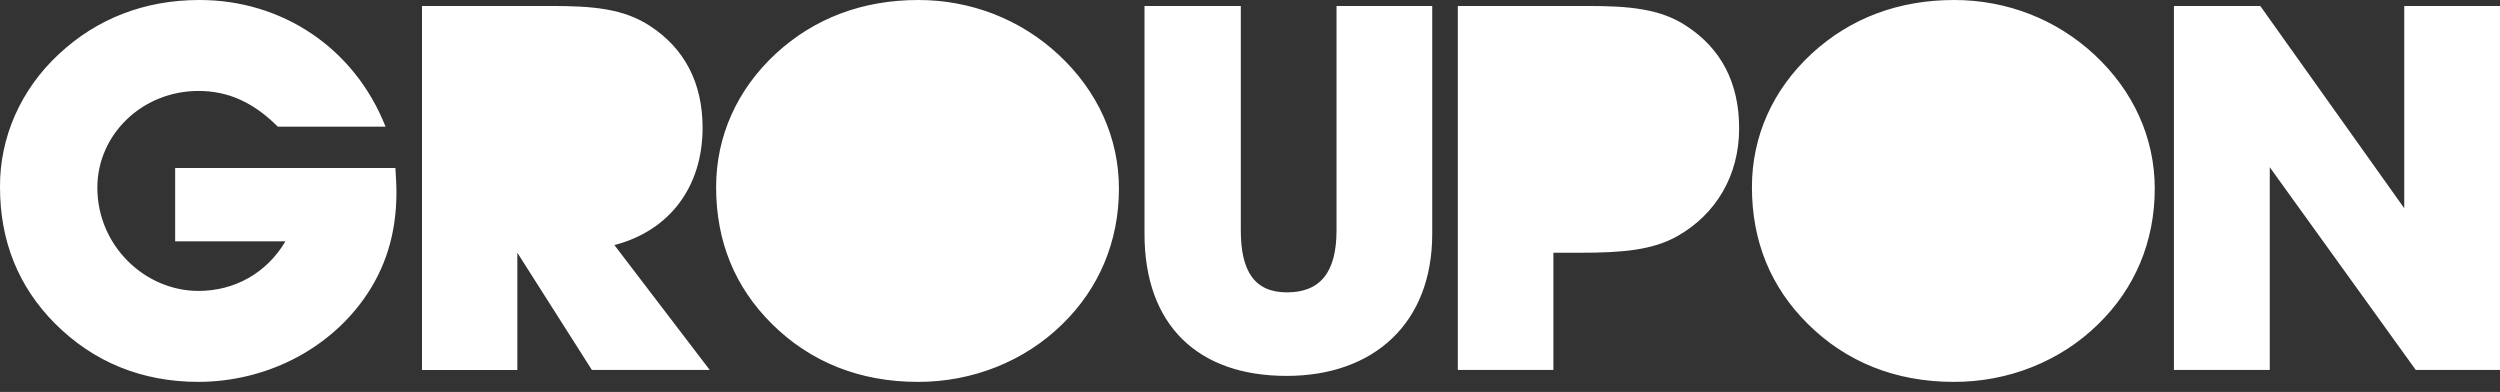 <svg width="236" height="37" viewBox="0 0 236 37" fill="none" xmlns="http://www.w3.org/2000/svg">
<rect x="0" y="0" width="236" height="37" fill="#333333" stroke="none"/>
<g clip-path="url(#clip0_1045_623)">
<path fillRule="evenodd" clipRule="evenodd" d="M121.444 35.485C113.084 35.485 108.041 30.692 108.041 22.087V0.564H117.132V21.749C117.132 25.616 118.433 27.599 121.491 27.599C124.663 27.599 126.168 25.666 126.168 21.749V0.564H135.202V22.087C135.202 30.502 129.702 35.486 121.444 35.486V35.485ZM146.64 23.858V34.923H137.617V0.564H149.853C153.75 0.564 156.706 0.807 159.193 2.449C162.463 4.576 164.175 7.811 164.175 12.113C164.175 16.562 161.997 20.235 158.315 22.308C155.98 23.62 153.076 23.858 149.236 23.858H146.64ZM146.67 8.448H149.102C153.172 8.448 155.12 9.645 155.12 12.599C155.12 15.799 152.91 16.898 148.369 16.898H146.67V8.448ZM214.266 15.787V34.923H205.219V0.564H213.371L226.961 19.656V0.564H236.001V34.921H228.048L214.266 15.787ZM86.637 36.049C81.177 36.049 76.495 34.184 72.856 30.564C69.368 27.093 67.602 22.794 67.602 17.658C67.602 12.862 69.577 8.462 73.217 5.083C76.861 1.713 81.436 0 86.692 0C91.633 0 96.317 1.809 99.902 5.139C103.652 8.61 105.627 13.059 105.627 17.808C105.627 22.794 103.748 27.241 100.267 30.617C98.511 32.341 96.397 33.713 94.053 34.647C91.709 35.581 89.185 36.058 86.637 36.049ZM86.471 8.448C91.663 8.448 95.971 12.457 95.971 17.473C95.971 23.079 91.665 27.036 86.367 27.036C81.281 27.036 76.657 22.885 76.657 17.473C76.657 12.457 80.969 8.448 86.471 8.448ZM184.426 36.049C178.962 36.049 174.284 34.184 170.644 30.564C167.155 27.093 165.382 22.794 165.382 17.658C165.382 12.862 167.357 8.462 171.004 5.083C174.652 1.713 179.223 0 184.477 0C189.424 0 194.094 1.809 197.691 5.139C201.431 8.61 203.408 13.059 203.408 17.808C203.408 22.794 201.539 27.241 198.052 30.617C196.297 32.341 194.184 33.713 191.841 34.647C189.497 35.581 186.974 36.058 184.426 36.049ZM184.241 8.448C189.441 8.448 193.749 12.457 193.749 17.473C193.749 23.079 189.441 27.036 184.147 27.036C179.055 27.036 174.435 22.885 174.435 17.473C174.435 12.457 178.745 8.448 184.241 8.448ZM5.183 30.534C1.747 27.072 0 22.781 0 17.661C-0.015 15.332 0.468 13.023 1.42 10.87C2.372 8.717 3.775 6.762 5.545 5.12C9.134 1.758 13.656 0 18.837 0C26.644 0 33.467 4.537 36.395 11.956H26.225C23.97 9.708 21.605 8.586 18.733 8.586C13.398 8.586 9.189 12.73 9.189 17.709C9.189 23.222 13.703 27.463 18.733 27.463C22.124 27.463 25.152 25.807 26.946 22.781H16.535V15.857H37.324C37.371 16.631 37.424 17.418 37.424 18.144C37.424 22.049 36.397 25.364 34.29 28.294C32.574 30.674 30.259 32.625 27.548 33.977C24.837 35.329 21.812 36.04 18.739 36.049C13.348 36.049 8.781 34.142 5.185 30.534H5.183ZM48.837 23.86V34.925H39.837V0.564H52.049C55.925 0.564 58.868 0.807 61.359 2.449C64.617 4.576 66.324 7.811 66.324 12.067C66.324 17.623 63.22 21.782 57.998 23.134L66.998 34.923H55.874L48.837 23.858V23.86ZM48.89 8.45H51.398C55.408 8.45 57.341 9.646 57.341 12.601C57.341 15.801 55.147 16.9 50.665 16.9H48.89V8.448V8.45Z" fill="white"/>
</g>
<defs>
<clipPath id="clip0_1045_623">
<rect width="236" height="37" fill="white"/>
</clipPath>
</defs>
</svg>
